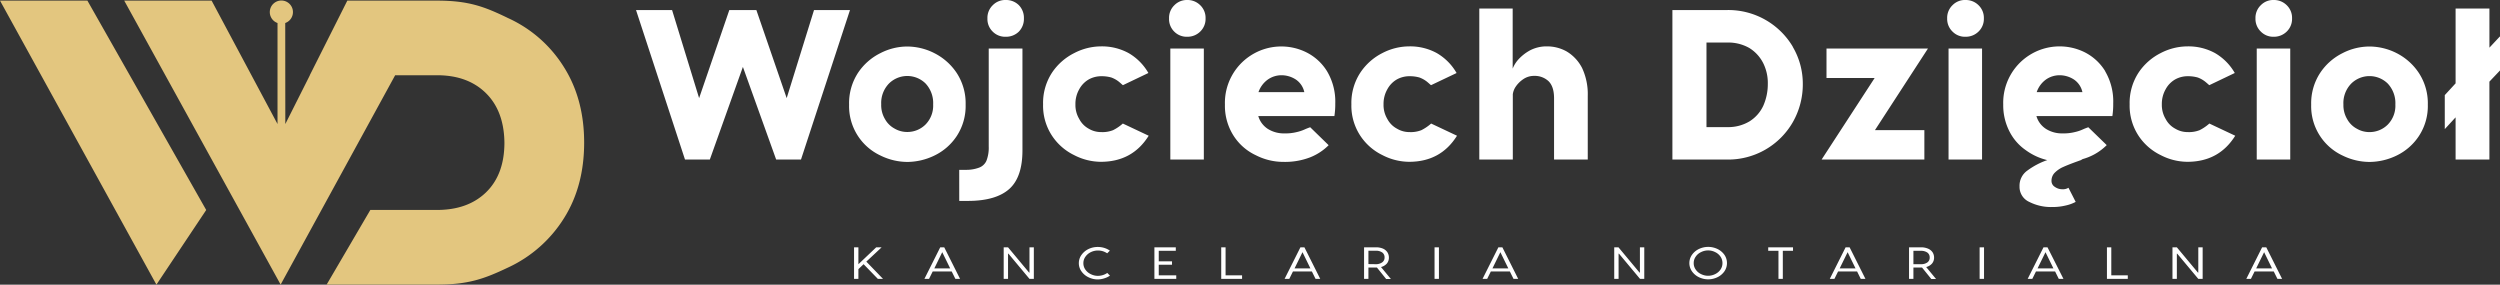 <svg xmlns="http://www.w3.org/2000/svg" viewBox="0 0 924.42 105.25"><rect x="0" y="0" width="924.42" height="105.25" fill="#333333" stroke="none"/><defs><style>.cls-1{fill:#e3c67f;fill-rule:evenodd;}.cls-2{fill:#fff;}</style></defs><g id="Layer_2" data-name="Layer 2"><g id="Layer_1-2" data-name="Layer 1"><path class="cls-1" d="M0,.23H32.32L76.25,77.65l-18.41,27.6ZM105.47,8.51a4.28,4.28,0,1,0-2.85,0V45.86L78.25.23H45.93l57.84,105,42.31-77.34,0-.07h15.53q11.34,0,18.05,6.6t6.86,18.3q0,11.85-6.86,18.46-6.72,6.45-18.05,6.45H136.94l-16.16,27.6h40.79c11.63,0,17.43-2.1,26.28-6.3a48.26,48.26,0,0,0,20.73-18.3Q216,68.8,216,52.74t-7.46-27.9A47.4,47.4,0,0,0,187.85,6.68C179,2.38,173.2.23,161.57.23H128.43L121.5,14l-6.94,13.8h0l0,.07-9.06,18h0Z"/><path class="cls-2" d="M317.41,99.52v3.6H315.8V91.45h1.61V97.7L324,91.45h2l-5.66,5.29,6.17,6.38h-1.91l-5.27-5.43Zm31-6.27-2.93,6h5.87Zm-3.52,7.12-1.36,2.75h-1.71l5.85-11.67h1.48L355,103.12h-1.73l-1.36-2.75Zm26.24-8.92v11.67h1.61V93.79h.14l7.79,9.33h1.61V91.45h-1.61v9.34h-.14l-7.79-9.34Zm37.21,11.47a7.46,7.46,0,0,0,2.09-1l-1-1a5.75,5.75,0,0,1-1.61.79A6.3,6.3,0,0,1,406,102a5.79,5.79,0,0,1-2.64-.62,5,5,0,0,1-2-1.66,4.05,4.05,0,0,1-.76-2.4,4,4,0,0,1,.76-2.4,5.18,5.18,0,0,1,2-1.69,6,6,0,0,1,2.64-.6,6.25,6.25,0,0,1,1.81.27,6.17,6.17,0,0,1,1.59.77l1-1a7.77,7.77,0,0,0-2.08-1,8.07,8.07,0,0,0-2.43-.35,7.78,7.78,0,0,0-3.39.76,6.72,6.72,0,0,0-2.58,2.15,5.18,5.18,0,0,0-1,3.09,5.09,5.09,0,0,0,1,3.06,6.55,6.55,0,0,0,2.58,2.15,7.67,7.67,0,0,0,3.39.79A8,8,0,0,0,408.34,102.92Zm26.6-1.1h-6.47V97.89h4.9V96.62h-4.9V92.75h6.3v-1.3h-7.91v11.67h8.08Zm24.34,0h-6.1V91.45h-1.61v11.67h7.71Zm22.34-8.57-2.94,6h5.87Zm-3.52,7.12-1.36,2.75H475l5.85-11.67h1.48l5.85,11.67h-1.73l-1.36-2.75Zm30.63-2.68A3.92,3.92,0,0,0,511.1,97a2.12,2.12,0,0,0,.87-1.82,2.16,2.16,0,0,0-.87-1.83,4,4,0,0,0-2.37-.64H506v4.94Zm.41,1.23H506v4.2h-1.61V91.45h4.43a6.35,6.35,0,0,1,2.58.49A3.73,3.73,0,0,1,513,93.27a3.56,3.56,0,0,1,.57,2,3.33,3.33,0,0,1-.76,2.18,4.17,4.17,0,0,1-2.16,1.29l3.66,4.43h-1.75Zm22.93,4.2V91.45h-1.62v11.67Zm22.72-9.87-2.93,6h5.87Zm-3.52,7.12-1.36,2.75H548.2l5.85-11.67h1.48l5.85,11.67h-1.73l-1.36-2.75Zm45.62-8.92v11.67h1.61V93.79h.14l7.79,9.33H608V91.45h-1.61v9.34h-.14l-7.79-9.34Zm39.28,8.25a4.14,4.14,0,0,0,.74-2.41,4.19,4.19,0,0,0-.74-2.42,5,5,0,0,0-2-1.67,5.78,5.78,0,0,0-5.13,0,4.85,4.85,0,0,0-2,1.67,4.07,4.07,0,0,0-.76,2.42,4,4,0,0,0,.76,2.41,4.85,4.85,0,0,0,2,1.67,5.78,5.78,0,0,0,5.13,0A5,5,0,0,0,636.17,99.7Zm1.44-5.51a5.41,5.41,0,0,1,0,6.18,6.7,6.7,0,0,1-2.58,2.15,7.87,7.87,0,0,1-6.79,0,6.63,6.63,0,0,1-2.58-2.15,5.32,5.32,0,0,1,0-6.18,6.61,6.61,0,0,1,2.58-2.14,8,8,0,0,1,6.79,0A6.68,6.68,0,0,1,637.61,94.19ZM663,92.75v-1.3h-9.17v1.3h3.79v10.37h1.61V92.75Zm20.19.5-2.94,6h5.87Zm-3.52,7.12-1.36,2.75h-1.71l5.85-11.67h1.48l5.85,11.67h-1.73l-1.36-2.75Zm30.63-2.68a3.94,3.94,0,0,0,2.37-.65,2.12,2.12,0,0,0,.87-1.82,2.16,2.16,0,0,0-.87-1.83,4,4,0,0,0-2.37-.64h-2.78v4.94Zm.4,1.23h-3.18v4.2h-1.62V91.45h4.43a6.37,6.37,0,0,1,2.59.49,3.79,3.79,0,0,1,1.67,1.33,3.56,3.56,0,0,1,.57,2,3.33,3.33,0,0,1-.76,2.18,4.21,4.21,0,0,1-2.16,1.29l3.65,4.43h-1.75Zm22.93,4.2V91.45H732v11.67Zm22.73-9.87-2.94,6h5.87Zm-3.52,7.12-1.36,2.75h-1.71l5.85-11.67h1.48L763,103.12h-1.73l-1.36-2.75Zm33.95,1.45h-6.1V91.45h-1.61v11.67h7.71Zm16.52-10.37v11.67h1.62V93.79h.13l7.8,9.33h1.61V91.45h-1.61v9.34h-.14l-7.79-9.34Zm33.89,1.8-2.94,6h5.87Zm-3.52,7.12-1.36,2.75h-1.71l5.85-11.67H838l5.85,11.67h-1.73l-1.36-2.75Z"/><path class="cls-2" d="M287,59,274.7,24.74,262.47,59h-9.18L235.18,3.71h13.33l10,32.57L269.68,3.71h10l11.21,32.57L301,3.71H314.3L296.18,59Zm38.84-20.39a10.07,10.07,0,0,0,1.41,5.45,8.82,8.82,0,0,0,3.53,3.48,9.14,9.14,0,0,0,4.7,1.26,9.48,9.48,0,0,0,6.75-2.76,9.94,9.94,0,0,0,2.82-7.43,10.58,10.58,0,0,0-2.82-7.75,9.62,9.62,0,0,0-13.49,0A10.31,10.31,0,0,0,325.85,38.65ZM353.77,27a20.51,20.51,0,0,1,3.29,11.7,20.24,20.24,0,0,1-3.29,11.61,20.58,20.58,0,0,1-8.24,7.2,23.31,23.31,0,0,1-10,2.37,22.7,22.7,0,0,1-9.95-2.37,20.13,20.13,0,0,1-11.61-18.81A20.51,20.51,0,0,1,317.22,27a21.27,21.27,0,0,1,8.32-7.35,21.75,21.75,0,0,1,9.95-2.45,22.33,22.33,0,0,1,10,2.45A21.62,21.62,0,0,1,353.77,27Zm.92,35.8h2.51A13.44,13.44,0,0,0,362,62a4.76,4.76,0,0,0,2.74-2.53,13.16,13.16,0,0,0,.86-5.29V17.94h12.47V55.56c0,6.56-1.57,11.3-4.78,14.23s-8.31,4.5-15.37,4.5h-3.22ZM365.12,6.8a6.46,6.46,0,0,1,2-4.9A6.42,6.42,0,0,1,371.87,0a6.69,6.69,0,0,1,4.86,1.9,6.7,6.7,0,0,1,1.88,4.9,6.74,6.74,0,0,1-1.88,4.9,6.72,6.72,0,0,1-4.86,1.89,6.45,6.45,0,0,1-4.79-1.89A6.49,6.49,0,0,1,365.12,6.8Zm52.15,12.8a20.53,20.53,0,0,0-10.2-2.45,21.65,21.65,0,0,0-9.8,2.45A21.37,21.37,0,0,0,389,26.87a20.44,20.44,0,0,0-3.3,11.7A20.2,20.2,0,0,0,389,50.19a20.53,20.53,0,0,0,8.23,7.19,21.65,21.65,0,0,0,9.8,2.45c7.84,0,13.72-3.24,17.72-9.64l-9.56-4.51a16.65,16.65,0,0,1-3.61,2.45,10.63,10.63,0,0,1-4.39.71,8.87,8.87,0,0,1-4.63-1.26A8.59,8.59,0,0,1,399.07,44a10.07,10.07,0,0,1-1.41-5.45A10.82,10.82,0,0,1,399.07,33a9.3,9.3,0,0,1,3.53-3.64,9.6,9.6,0,0,1,4.63-1.18,13.23,13.23,0,0,1,3.68.47,10,10,0,0,1,2.83,1.58c.86.71,1.33,1.19,1.49,1.26l9.41-4.5A20,20,0,0,0,417.27,19.6ZM432.75,59V17.94h12.39V59ZM432.28,6.8a6.46,6.46,0,0,1,2-4.9A6.42,6.42,0,0,1,439,0a6.63,6.63,0,0,1,4.78,1.9,6.46,6.46,0,0,1,2,4.9,6.49,6.49,0,0,1-2,4.9A6.67,6.67,0,0,1,439,13.59a6.45,6.45,0,0,1-4.79-1.89A6.49,6.49,0,0,1,432.28,6.8Zm33.07,27.26h16.94a7.49,7.49,0,0,0-3.14-4.66,9.75,9.75,0,0,0-5.33-1.58,8.79,8.79,0,0,0-5,1.58A9.54,9.54,0,0,0,465.35,34.06Zm25.33-7.74a21.9,21.9,0,0,1,3.06,11.93,29.08,29.08,0,0,1-.32,4.66H465.27a8.49,8.49,0,0,0,3.53,4.75,11.07,11.07,0,0,0,6.2,1.66,16.6,16.6,0,0,0,4.47-.48,14.88,14.88,0,0,0,3-1c.86-.39,1.56-.63,2-.79l6.82,6.64a20.08,20.08,0,0,1-6.9,4.51,25.83,25.83,0,0,1-9.8,1.66,22.3,22.3,0,0,1-10.2-2.45,19.59,19.59,0,0,1-8.23-7.19,20.51,20.51,0,0,1-3.22-11.54,20.86,20.86,0,0,1,30.19-19.29A18.87,18.87,0,0,1,490.68,26.32Zm40.55-6.72A20.53,20.53,0,0,0,521,17.15a21.65,21.65,0,0,0-9.8,2.45A21.37,21.37,0,0,0,503,26.87a20.44,20.44,0,0,0-3.3,11.7A20.2,20.2,0,0,0,503,50.19a20.53,20.53,0,0,0,8.23,7.19,21.65,21.65,0,0,0,9.8,2.45c7.84,0,13.72-3.24,17.72-9.64l-9.56-4.51a16.89,16.89,0,0,1-3.61,2.45,10.63,10.63,0,0,1-4.39.71,8.87,8.87,0,0,1-4.63-1.26A8.59,8.59,0,0,1,513,44a10.07,10.07,0,0,1-1.41-5.45A10.82,10.82,0,0,1,513,33a9.3,9.3,0,0,1,3.53-3.64,9.6,9.6,0,0,1,4.63-1.18,13.23,13.23,0,0,1,3.68.47,10,10,0,0,1,2.83,1.58c.86.71,1.33,1.19,1.49,1.26L538.6,27A20,20,0,0,0,531.23,19.6Zm48.11-.55a14.76,14.76,0,0,0-7.3-1.9,13.22,13.22,0,0,0-6.19,1.42,16.57,16.57,0,0,0-4.39,3.4,11.4,11.4,0,0,0-2.12,3.4V3.16H547V59h12.39V34.85a6.49,6.49,0,0,1,1.1-2.84,10.35,10.35,0,0,1,2.82-2.77,7,7,0,0,1,4-1.18,7.44,7.44,0,0,1,5.33,2c1.33,1.35,2,3.4,2,6.32V59H587.1V35.49A22.78,22.78,0,0,0,585,25.13,15.17,15.17,0,0,0,579.34,19.05ZM652,39.12A19.73,19.73,0,0,0,653.68,31,16.44,16.44,0,0,0,652,23.39a14,14,0,0,0-5.1-5.61,15.66,15.66,0,0,0-8.16-2.05H631V47h7.68a15.26,15.26,0,0,0,8.24-2.13A13.47,13.47,0,0,0,652,39.12Zm10.9-21.81A26.87,26.87,0,0,1,666.62,31a28.2,28.2,0,0,1-3.68,14.15A27.58,27.58,0,0,1,638.78,59H618.4V3.71h20.38a27.72,27.72,0,0,1,24.16,13.6Zm30.39,30.82,19.61-30.19H675.38V28.85h17.8L673.57,59h38V48.13ZM720.51,59V17.94H732.9V59ZM720,6.8a6.46,6.46,0,0,1,2-4.9A6.38,6.38,0,0,1,726.78,0a6.66,6.66,0,0,1,4.79,1.9,6.46,6.46,0,0,1,2,4.9,6.49,6.49,0,0,1-2,4.9,6.69,6.69,0,0,1-4.79,1.89A6.41,6.41,0,0,1,722,11.7,6.49,6.49,0,0,1,720,6.8Zm33.07,27.26h16.94a7.53,7.53,0,0,0-3.14-4.66,9.78,9.78,0,0,0-5.33-1.58,8.76,8.76,0,0,0-5,1.58A9.48,9.48,0,0,0,753.11,34.06Zm25.33-7.74a22,22,0,0,1,3,11.93,29.1,29.1,0,0,1-.31,4.66H753a8.45,8.45,0,0,0,3.53,4.75,11,11,0,0,0,6.19,1.66,16.6,16.6,0,0,0,4.47-.48,14.45,14.45,0,0,0,3-1c.86-.39,1.57-.63,2-.79L779,53.66A20.3,20.3,0,0,1,769.42,59h.63c-3.14,1.1-5.49,2-7,2.68a10.23,10.23,0,0,0-3.38,2.3,4.18,4.18,0,0,0-1.09,2.84,2.57,2.57,0,0,0,1.25,2.29,4.71,4.71,0,0,0,2.75.87,3.92,3.92,0,0,0,2.27-.55l2.67,5.22A14.27,14.27,0,0,1,763.77,76a20.39,20.39,0,0,1-4.94.55,17.74,17.74,0,0,1-8.47-1.89,6.09,6.09,0,0,1-3.6-5.77,6.82,6.82,0,0,1,2.82-5.77A27.84,27.84,0,0,1,757,59.2,22.28,22.28,0,0,1,749,55.48a18.59,18.59,0,0,1-6-6.95,21.11,21.11,0,0,1-2.27-9.88,20.86,20.86,0,0,1,30.19-19.29A18.87,18.87,0,0,1,778.44,26.32ZM819,19.6a20.49,20.49,0,0,0-10.19-2.45A21.62,21.62,0,0,0,799,19.6a21.4,21.4,0,0,0-8.24,7.27,20.51,20.51,0,0,0-3.29,11.7,20.27,20.27,0,0,0,3.29,11.62A20.56,20.56,0,0,0,799,57.38a21.62,21.62,0,0,0,9.8,2.45c7.84,0,13.72-3.24,17.72-9.64l-9.57-4.51a16.87,16.87,0,0,1-3.6,2.45,10.69,10.69,0,0,1-4.4.71,8.86,8.86,0,0,1-4.62-1.26A8.53,8.53,0,0,1,800.79,44a10.07,10.07,0,0,1-1.41-5.45A10.82,10.82,0,0,1,800.79,33a9.23,9.23,0,0,1,3.53-3.64,9.59,9.59,0,0,1,4.62-1.18,13.31,13.31,0,0,1,3.69.47,9.81,9.81,0,0,1,2.82,1.58c.87.71,1.34,1.19,1.49,1.26l9.41-4.5A20,20,0,0,0,819,19.6ZM834.47,59V17.94h12.39V59ZM834,6.8a6.46,6.46,0,0,1,2-4.9A6.38,6.38,0,0,1,840.74,0a6.66,6.66,0,0,1,4.79,1.9,6.46,6.46,0,0,1,2,4.9,6.49,6.49,0,0,1-2,4.9,6.69,6.69,0,0,1-4.79,1.89A6.41,6.41,0,0,1,836,11.7,6.49,6.49,0,0,1,834,6.8Zm32.52,31.85a10.07,10.07,0,0,0,1.41,5.45,8.82,8.82,0,0,0,3.53,3.48,9.14,9.14,0,0,0,4.7,1.26,9.48,9.48,0,0,0,6.75-2.76,9.94,9.94,0,0,0,2.82-7.43,10.58,10.58,0,0,0-2.82-7.75,9.62,9.62,0,0,0-13.49,0A10.31,10.31,0,0,0,866.52,38.65ZM894.43,27a20.44,20.44,0,0,1,3.3,11.7,20.17,20.17,0,0,1-3.3,11.61,20.56,20.56,0,0,1-8.23,7.2,23.31,23.31,0,0,1-10,2.37,22.77,22.77,0,0,1-10-2.37,20.14,20.14,0,0,1-11.6-18.81A20.51,20.51,0,0,1,857.89,27a21.31,21.31,0,0,1,8.31-7.35,21.83,21.83,0,0,1,10-2.45,22.33,22.33,0,0,1,10,2.45A21.59,21.59,0,0,1,894.43,27Zm30-.95V13.51h-.08l-3.84,4.11V3.16H908V30.82L904,35.17V47.74L908,43.39V59H920.5V30.19Z"/></g></g></svg>